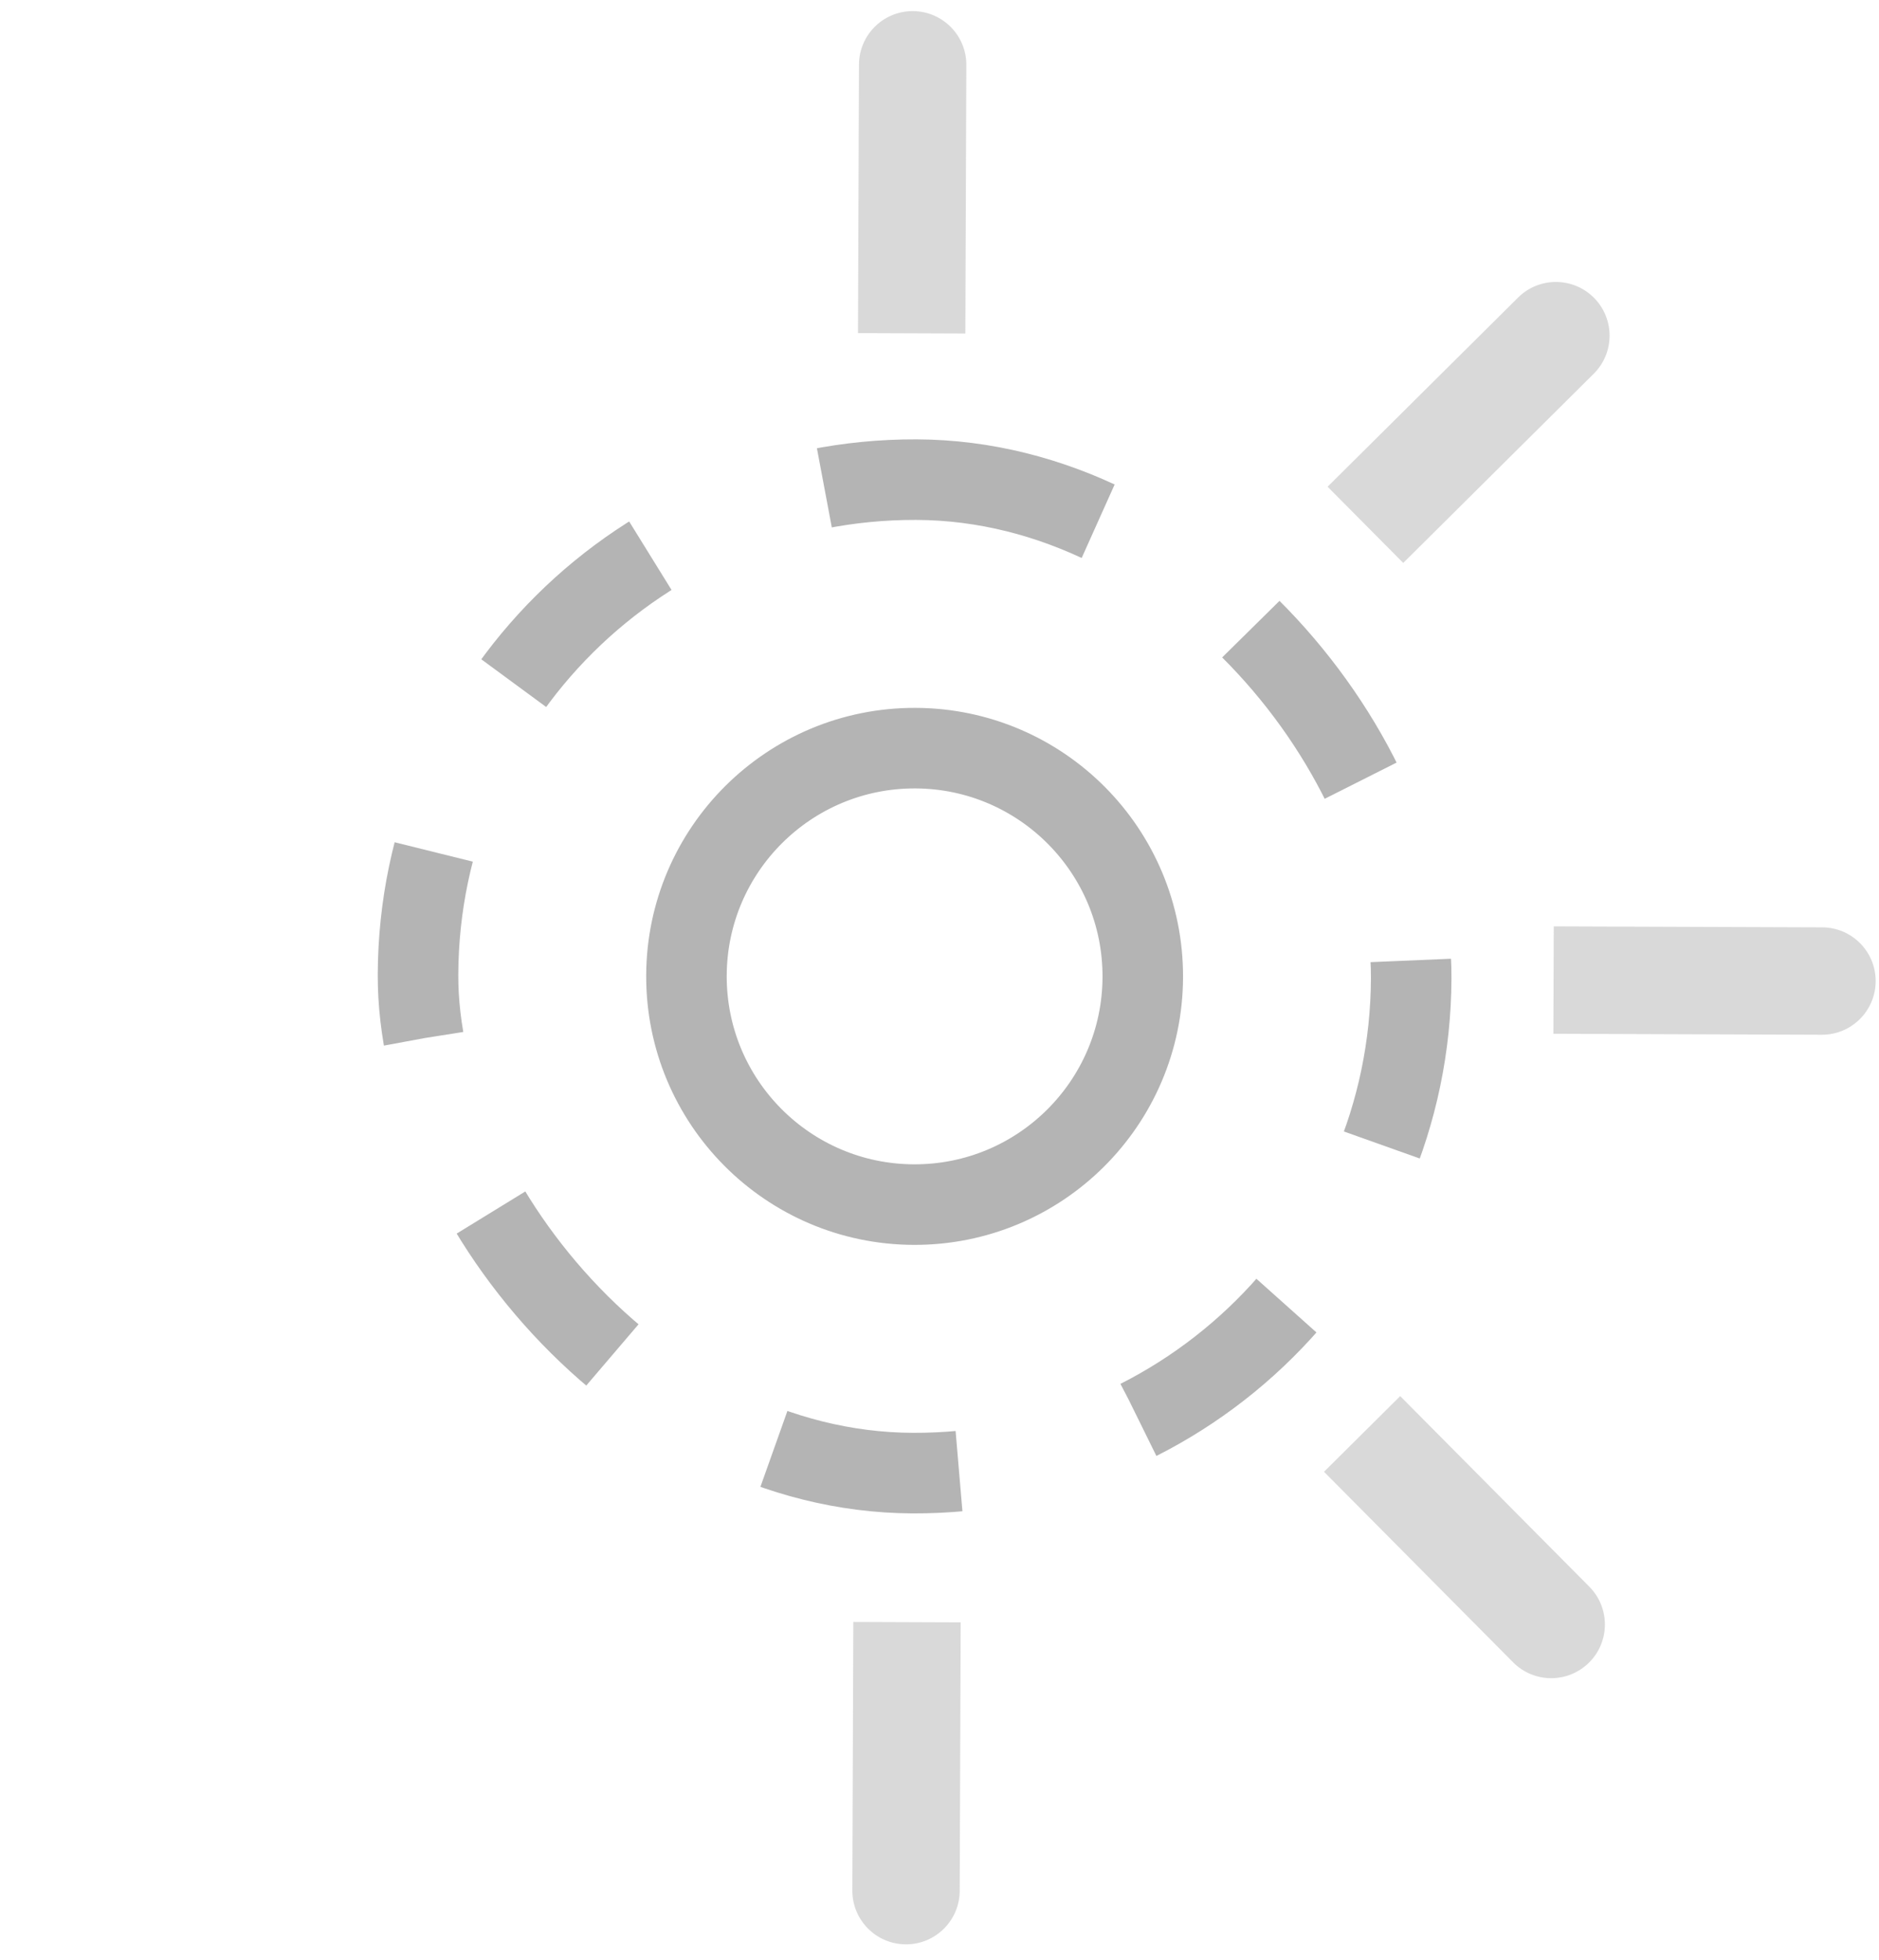 <svg width="70" height="73" viewBox="0 0 70 73" fill="none" xmlns="http://www.w3.org/2000/svg">
<g opacity="0.5">
<path d="M36 2.421C36.004 1.317 35.112 0.418 34.007 0.414C32.903 0.41 32.004 1.302 32 2.407L36 2.421ZM32 2.407L31.963 12.406L35.963 12.421L36 2.421L32 2.407Z" fill="#B4B4B4"/>
</g>
<g opacity="0.5">
<path d="M67.869 38.537C68.973 38.541 69.872 37.649 69.876 36.544C69.88 35.44 68.988 34.541 67.883 34.537L67.869 38.537ZM67.883 34.537L57.883 34.501L57.869 38.501L67.869 38.537L67.883 34.537Z" fill="#B4B4B4"/>
</g>
<g opacity="0.5">
<path d="M31.753 70.406C31.749 71.511 32.641 72.409 33.745 72.413C34.85 72.418 35.748 71.525 35.753 70.421L31.753 70.406ZM35.753 70.421L35.789 60.421L31.789 60.406L31.753 70.406L35.753 70.421Z" fill="#B4B4B4"/>
</g>
<g opacity="0.5">
<path d="M56.554 11.082C57.338 10.303 58.604 10.308 59.383 11.092C60.161 11.876 60.156 13.142 59.372 13.92L56.554 11.082ZM59.372 13.92L52.276 20.966L49.458 18.127L56.554 11.082L59.372 13.92Z" fill="#B4B4B4"/>
</g>
<g opacity="0.5">
<path d="M56.369 61.91C57.148 62.694 58.414 62.698 59.198 61.92C59.982 61.142 59.986 59.876 59.208 59.092L56.369 61.91ZM59.208 59.092L52.163 51.995L49.324 54.813L56.369 61.91L59.208 59.092Z" fill="#B4B4B4"/>
</g>
<rect x="15.64" y="17.796" width="37" height="37" rx="18.5" transform="rotate(0.208 15.64 17.796)" stroke="#B4B4B4" stroke-width="3" stroke-dasharray="7 7"/>
<circle cx="34.073" cy="36.363" r="8.5" transform="rotate(0.208 34.073 36.363)" stroke="#B4B4B4" stroke-width="3"/>
</svg>
